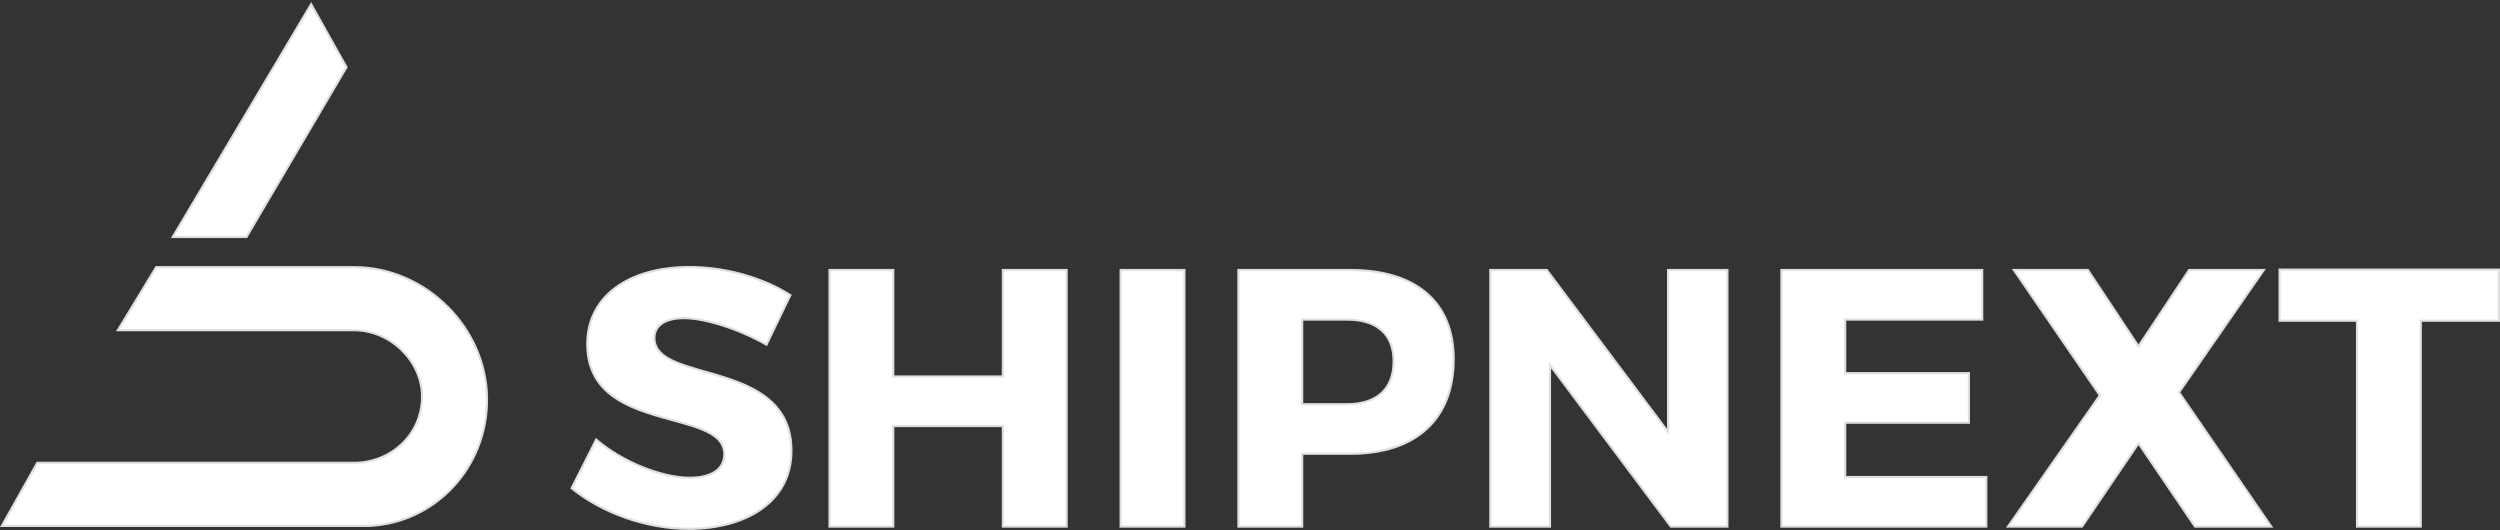 <svg width="1165" height="247" viewBox="0 0 1165 247" fill="none" xmlns="http://www.w3.org/2000/svg">
<rect x="0" y="0" width="1165" height="247" fill="#333333" stroke="none"/>
<path d="M466.829 175.432H467.329V174.932V125.818H497.052V245.406H467.329V199.049V198.549H466.829H416.775H416.275V199.049V245.406H386.552V125.818H416.275V174.932V175.432H416.775H466.829ZM606.824 211.97V245.406H577.104V125.818H629.249C644.621 125.818 656.659 129.59 664.846 136.636C673.022 143.673 677.423 154.031 677.423 167.352C677.423 181.37 673.016 192.378 664.834 199.887C656.646 207.401 644.612 211.47 629.249 211.47H607.324H606.824V211.97ZM607.324 148.936H606.824V149.436V187.852V188.352H607.324H627.693C634.502 188.352 639.947 186.653 643.694 183.27C647.449 179.88 649.427 174.863 649.427 168.386C649.427 161.991 647.447 157.101 643.688 153.818C639.94 150.545 634.496 148.936 627.693 148.936H607.324ZM722.295 171.659V245.406H694.472V125.818H720.82L776.423 200.038L777.323 201.24V199.739V125.818H804.971V245.406H778.623L723.195 171.359L722.295 170.156V171.659ZM859.859 221.789V222.289H860.359H925.621V245.406H830.137V125.818H923.723V148.936H860.359H859.859V149.436V173.381V173.881H860.359H917.51V196.999H860.359H859.859V197.499V221.789ZM1015.64 182.571L1015.44 182.855L1015.64 183.139L1058.42 245.406H1022.87L996.954 207.21L996.54 206.6L996.127 207.21L970.217 245.406H935.71L978.312 184.521L978.51 184.237L978.315 183.951L938.462 125.818H972.971L996.124 160.737L996.54 161.366L996.957 160.737L1020.11 125.818H1054.96L1015.64 182.571ZM1098.36 149.952V149.452H1097.86H1062.29V125.646H1164.5V149.452H1128.58H1128.08V149.952V245.406H1098.36V149.952ZM273.67 160.289C273.67 149.338 278.383 140.398 286.674 134.181C294.979 127.954 306.903 124.44 321.326 124.44C338.497 124.44 355.999 129.651 368.322 137.557L357.184 160.621C344.445 153.332 328.575 148.247 318.737 148.247C314.718 148.247 311.289 148.986 308.849 150.52C306.382 152.07 304.947 154.422 304.947 157.532C304.947 163.078 309.224 166.361 315.233 168.868C318.255 170.129 321.771 171.217 325.514 172.305C326.531 172.601 327.565 172.896 328.611 173.195C331.423 173.999 334.323 174.828 337.227 175.752C345.196 178.289 353.093 181.515 358.998 186.782C364.879 192.028 368.809 199.321 368.809 210.074C368.809 221.963 363.544 231.031 354.953 237.144C346.344 243.269 334.373 246.44 320.981 246.44C301.046 246.44 280.6 239.008 266.376 227.512L277.816 204.842C283.994 210.124 291.61 214.521 299.239 217.622C307.066 220.803 314.942 222.633 321.326 222.633C326.21 222.633 330.246 221.721 333.077 219.882C335.934 218.026 337.533 215.243 337.533 211.625C337.533 205.954 333.263 202.626 327.246 200.137C324.222 198.887 320.705 197.825 316.961 196.778C315.782 196.448 314.58 196.119 313.363 195.786C310.708 195.06 307.979 194.314 305.246 193.489C297.275 191.08 289.378 188.025 283.475 182.95C277.597 177.898 273.67 170.822 273.67 160.289ZM551.94 125.818V245.406H522.217V125.818H551.94ZM80.488 110.452L144.99 1.939L161.485 31.332L114.863 110.452H80.488ZM164.904 124.481C198.745 124.481 226.954 153.206 226.954 186.225C226.954 217.811 202.992 243.633 172.001 245.074H0.854L17.352 215.675H164.904C182.217 215.675 196.679 202.445 196.679 184.778C196.679 168.572 182.233 153.879 164.904 153.879H54.91L72.782 124.481H164.904Z" fill="white" stroke="#DFDFDF"/>
</svg>
